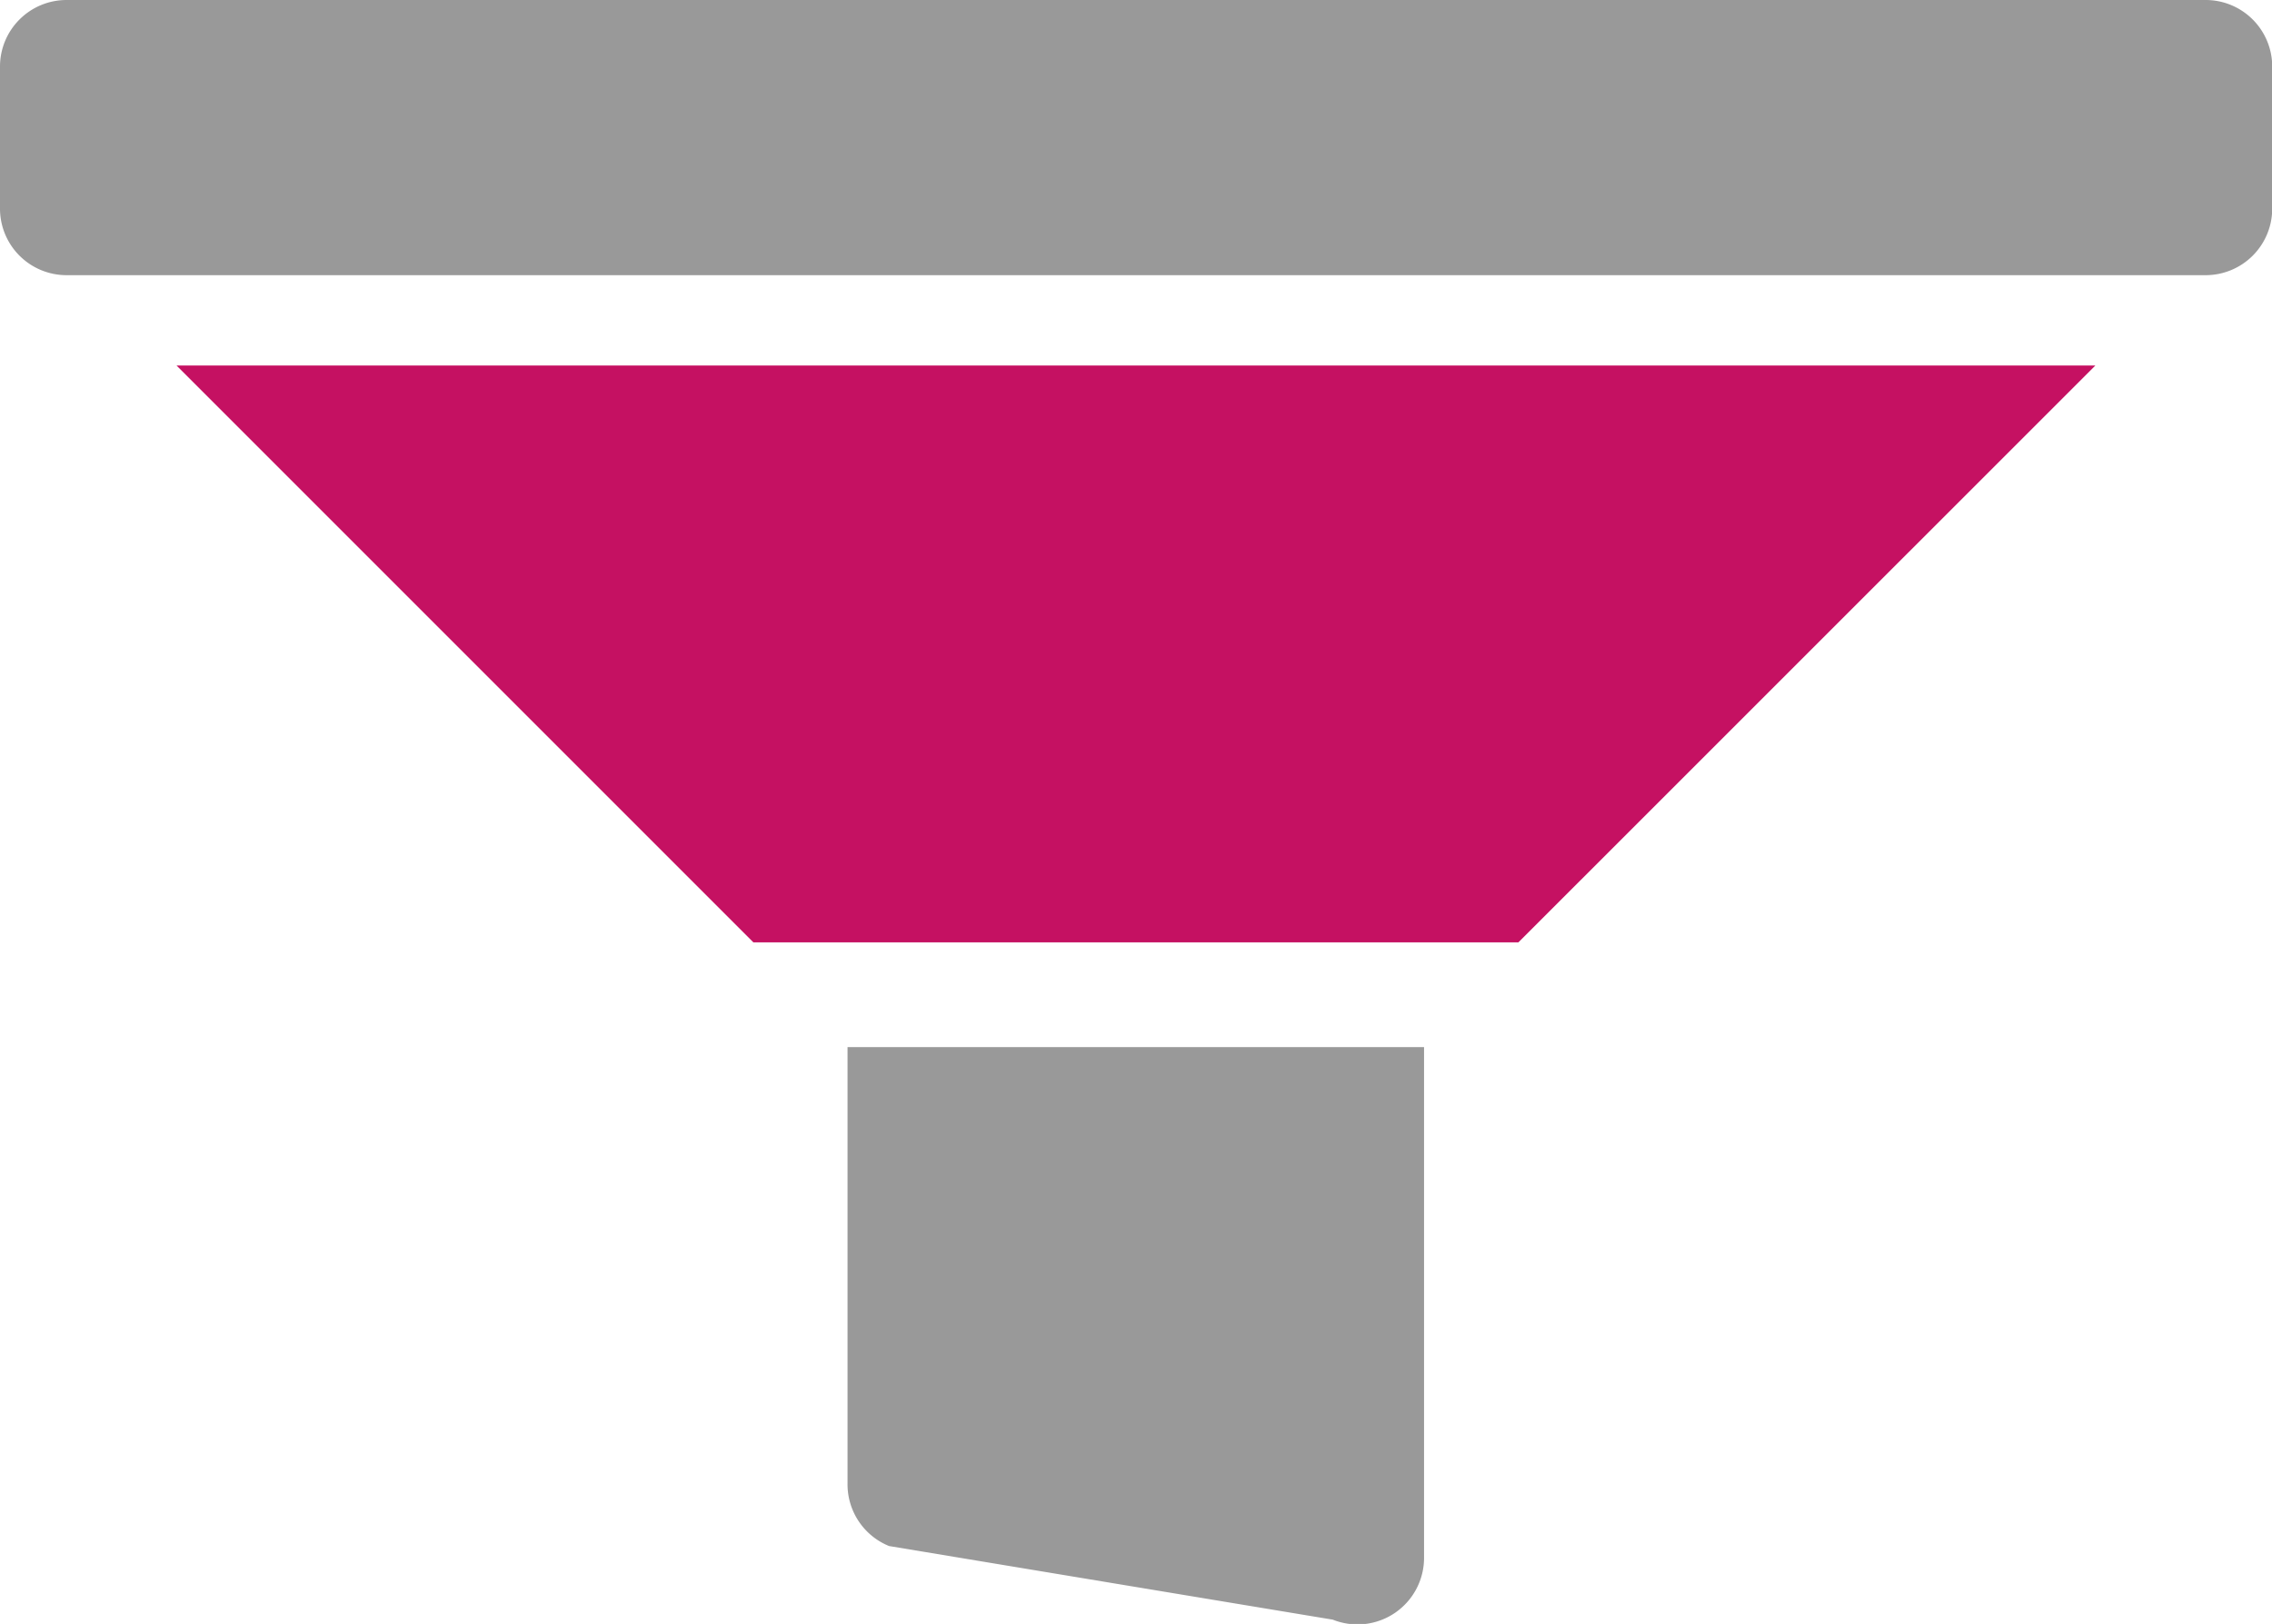 <svg xmlns="http://www.w3.org/2000/svg" width="21.88" height="15.639" viewBox="0 0 21.88 15.639">
  <g id="Group_679" data-name="Group 679" transform="translate(-62.06 -227.407)">
    <path id="Path_587" data-name="Path 587" d="M21.239,0H.641A.641.641,0,0,0,0,.641V2.009a.641.641,0,0,0,.641.641h20.6a.641.641,0,0,0,.641-.641V.641A.641.641,0,0,0,21.239,0Z" transform="translate(62.06 227.407)" opacity="0.4"/>
    <path id="Path_588" data-name="Path 588" d="M191,256.205a.641.641,0,0,0,.4.6l4.273.709a.641.641,0,0,0,.879-.6V252H191Z" transform="translate(-120.778 -14.509)" opacity="0.4"/>
    <path id="Path_589" data-name="Path 589" d="M45.342,97.555h7.368L58.266,92H39.787Z" transform="translate(23.973 138.927)" fill="#c51162"/>
  </g>
</svg>
